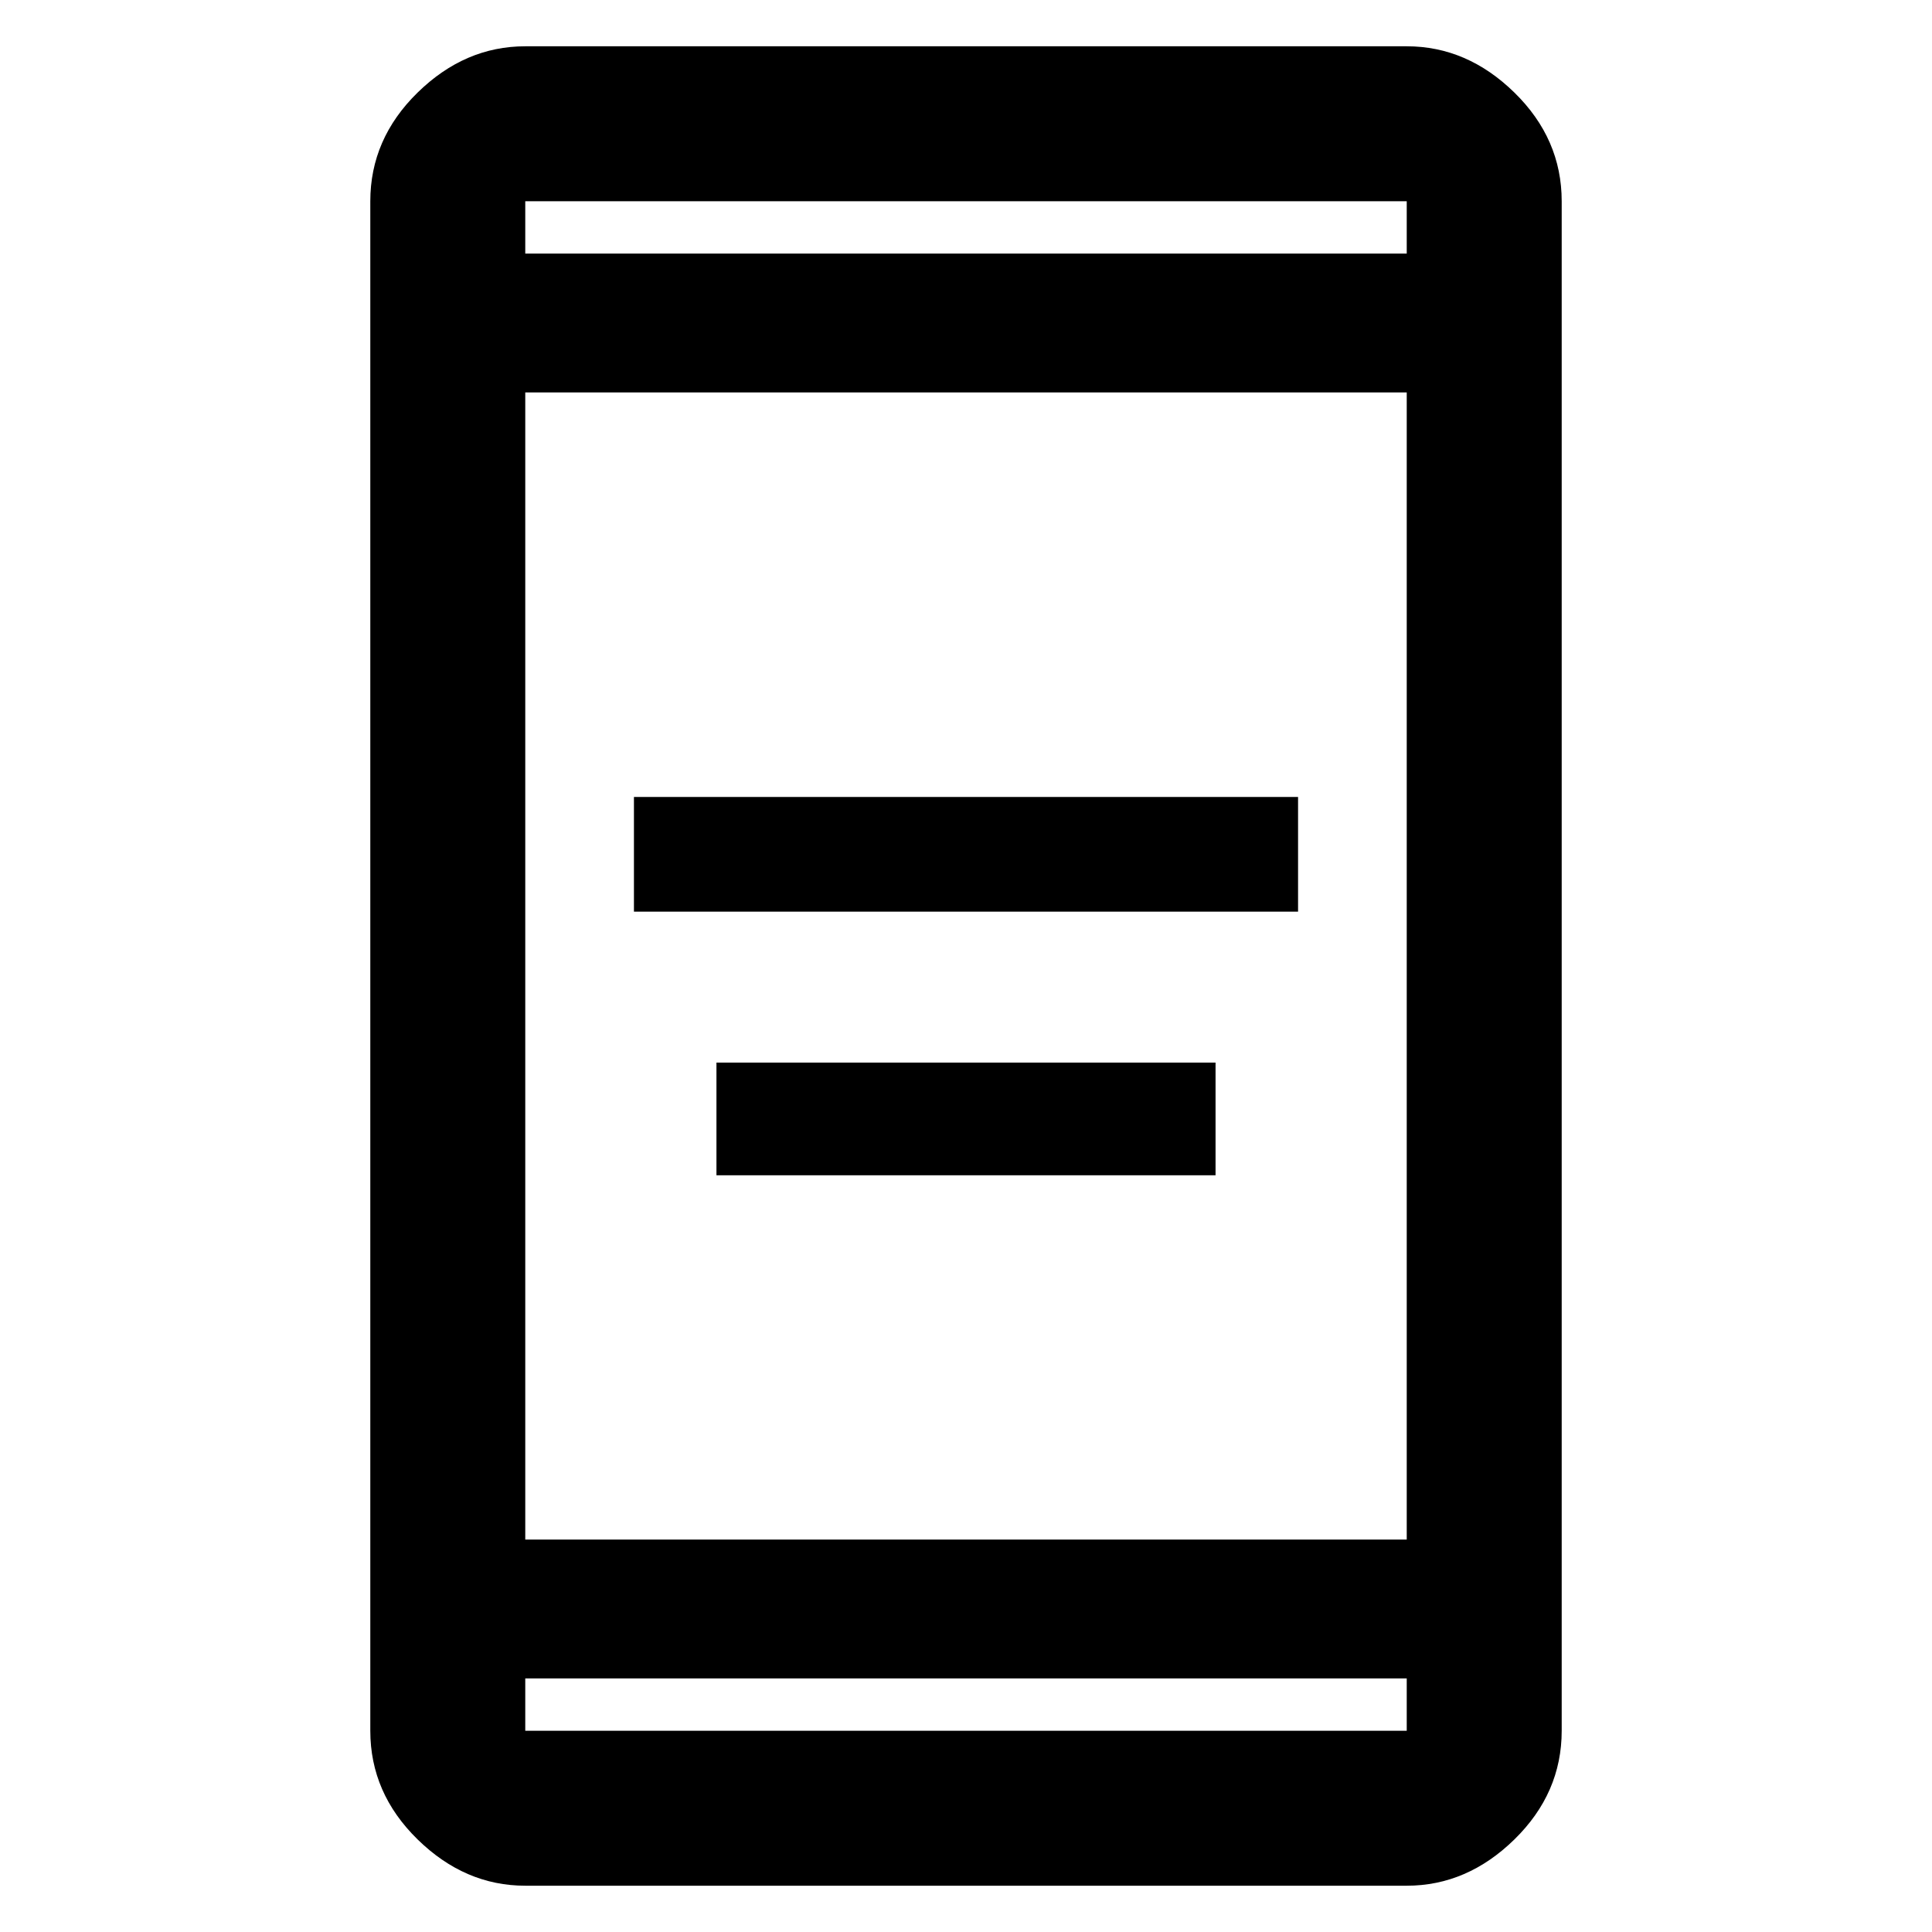 <svg xmlns="http://www.w3.org/2000/svg" height="48" width="48"><path d="M15.75 22.65V19.8h16.5v2.85Zm2.05 6.55v-2.8h12.4v2.8Zm-4.75 17.65q-1.5 0-2.675-1.15Q9.2 44.55 9.2 43V5q0-1.55 1.175-2.7 1.175-1.15 2.675-1.15h21.9q1.5 0 2.675 1.15Q38.8 3.45 38.8 5v38q0 1.55-1.175 2.7-1.175 1.15-2.675 1.15Zm0-8.6h21.9V9.75h-21.9Zm0 3.45V43h21.9v-1.3Zm0-35.4h21.9V5h-21.9Zm0-1.3v1.3V5Zm0 38v-1.3V43Z"/></svg>